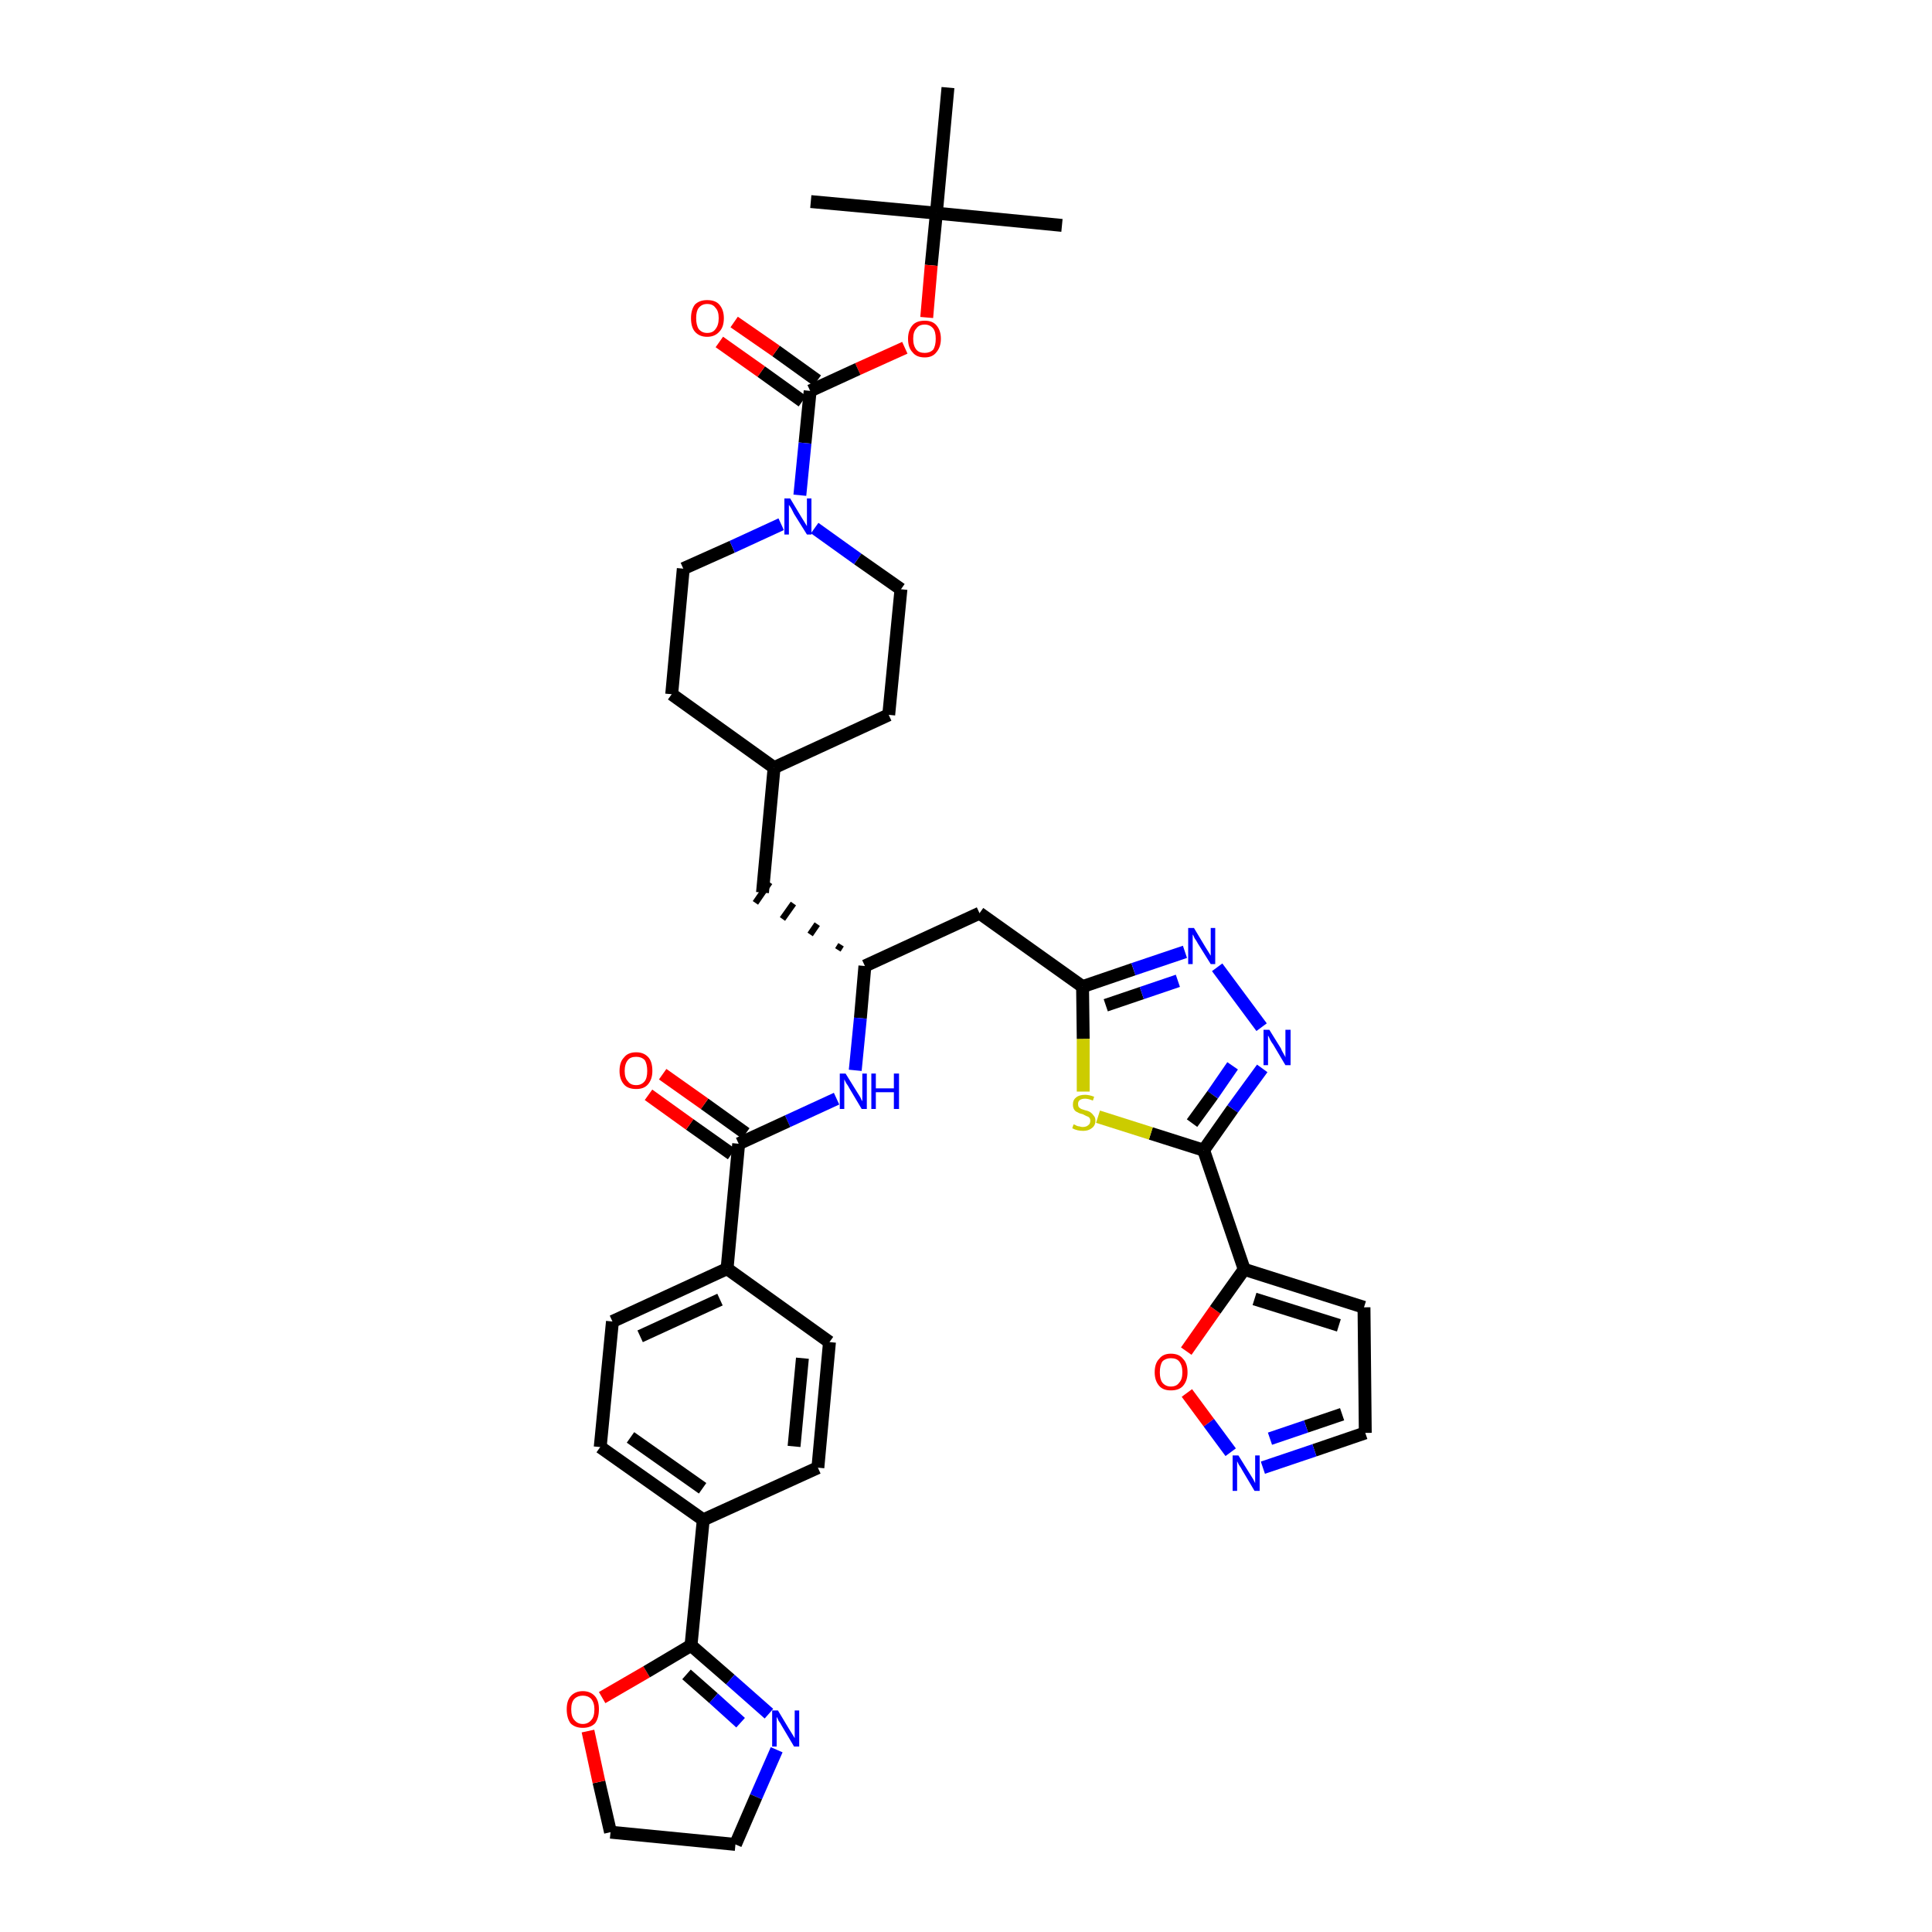 <?xml version='1.0' encoding='iso-8859-1'?>
<svg version='1.1' baseProfile='full'
              xmlns='http://www.w3.org/2000/svg'
                      xmlns:rdkit='http://www.rdkit.org/xml'
                      xmlns:xlink='http://www.w3.org/1999/xlink'
                  xml:space='preserve'
width='300px' height='300px' viewBox='0 0 300 300'>
<!-- END OF HEADER -->
<path class='bond-0 atom-0 atom-1' d='M 164.9,35.0 L 145.4,33.1' style='fill:none;fill-rule:evenodd;stroke:#000000;stroke-width:2.0px;stroke-linecap:butt;stroke-linejoin:miter;stroke-opacity:1' />
<path class='bond-1 atom-1 atom-2' d='M 145.4,33.1 L 125.9,31.3' style='fill:none;fill-rule:evenodd;stroke:#000000;stroke-width:2.0px;stroke-linecap:butt;stroke-linejoin:miter;stroke-opacity:1' />
<path class='bond-2 atom-1 atom-3' d='M 145.4,33.1 L 147.2,13.6' style='fill:none;fill-rule:evenodd;stroke:#000000;stroke-width:2.0px;stroke-linecap:butt;stroke-linejoin:miter;stroke-opacity:1' />
<path class='bond-3 atom-1 atom-4' d='M 145.4,33.1 L 144.6,41.2' style='fill:none;fill-rule:evenodd;stroke:#000000;stroke-width:2.0px;stroke-linecap:butt;stroke-linejoin:miter;stroke-opacity:1' />
<path class='bond-3 atom-1 atom-4' d='M 144.6,41.2 L 143.9,49.3' style='fill:none;fill-rule:evenodd;stroke:#FF0000;stroke-width:2.0px;stroke-linecap:butt;stroke-linejoin:miter;stroke-opacity:1' />
<path class='bond-4 atom-4 atom-5' d='M 140.5,54.0 L 133.2,57.3' style='fill:none;fill-rule:evenodd;stroke:#FF0000;stroke-width:2.0px;stroke-linecap:butt;stroke-linejoin:miter;stroke-opacity:1' />
<path class='bond-4 atom-4 atom-5' d='M 133.2,57.3 L 125.8,60.7' style='fill:none;fill-rule:evenodd;stroke:#000000;stroke-width:2.0px;stroke-linecap:butt;stroke-linejoin:miter;stroke-opacity:1' />
<path class='bond-5 atom-5 atom-6' d='M 126.9,59.1 L 120.5,54.5' style='fill:none;fill-rule:evenodd;stroke:#000000;stroke-width:2.0px;stroke-linecap:butt;stroke-linejoin:miter;stroke-opacity:1' />
<path class='bond-5 atom-5 atom-6' d='M 120.5,54.5 L 114.0,50.0' style='fill:none;fill-rule:evenodd;stroke:#FF0000;stroke-width:2.0px;stroke-linecap:butt;stroke-linejoin:miter;stroke-opacity:1' />
<path class='bond-5 atom-5 atom-6' d='M 124.6,62.3 L 118.2,57.7' style='fill:none;fill-rule:evenodd;stroke:#000000;stroke-width:2.0px;stroke-linecap:butt;stroke-linejoin:miter;stroke-opacity:1' />
<path class='bond-5 atom-5 atom-6' d='M 118.2,57.7 L 111.7,53.1' style='fill:none;fill-rule:evenodd;stroke:#FF0000;stroke-width:2.0px;stroke-linecap:butt;stroke-linejoin:miter;stroke-opacity:1' />
<path class='bond-6 atom-5 atom-7' d='M 125.8,60.7 L 125.0,68.8' style='fill:none;fill-rule:evenodd;stroke:#000000;stroke-width:2.0px;stroke-linecap:butt;stroke-linejoin:miter;stroke-opacity:1' />
<path class='bond-6 atom-5 atom-7' d='M 125.0,68.8 L 124.2,76.9' style='fill:none;fill-rule:evenodd;stroke:#0000FF;stroke-width:2.0px;stroke-linecap:butt;stroke-linejoin:miter;stroke-opacity:1' />
<path class='bond-7 atom-7 atom-8' d='M 126.5,82.0 L 133.2,86.8' style='fill:none;fill-rule:evenodd;stroke:#0000FF;stroke-width:2.0px;stroke-linecap:butt;stroke-linejoin:miter;stroke-opacity:1' />
<path class='bond-7 atom-7 atom-8' d='M 133.2,86.8 L 139.9,91.5' style='fill:none;fill-rule:evenodd;stroke:#000000;stroke-width:2.0px;stroke-linecap:butt;stroke-linejoin:miter;stroke-opacity:1' />
<path class='bond-39 atom-39 atom-7' d='M 106.1,88.3 L 113.7,84.9' style='fill:none;fill-rule:evenodd;stroke:#000000;stroke-width:2.0px;stroke-linecap:butt;stroke-linejoin:miter;stroke-opacity:1' />
<path class='bond-39 atom-39 atom-7' d='M 113.7,84.9 L 121.3,81.4' style='fill:none;fill-rule:evenodd;stroke:#0000FF;stroke-width:2.0px;stroke-linecap:butt;stroke-linejoin:miter;stroke-opacity:1' />
<path class='bond-8 atom-8 atom-9' d='M 139.9,91.5 L 138.0,111.0' style='fill:none;fill-rule:evenodd;stroke:#000000;stroke-width:2.0px;stroke-linecap:butt;stroke-linejoin:miter;stroke-opacity:1' />
<path class='bond-9 atom-9 atom-10' d='M 138.0,111.0 L 120.2,119.2' style='fill:none;fill-rule:evenodd;stroke:#000000;stroke-width:2.0px;stroke-linecap:butt;stroke-linejoin:miter;stroke-opacity:1' />
<path class='bond-10 atom-10 atom-11' d='M 120.2,119.2 L 118.4,138.6' style='fill:none;fill-rule:evenodd;stroke:#000000;stroke-width:2.0px;stroke-linecap:butt;stroke-linejoin:miter;stroke-opacity:1' />
<path class='bond-37 atom-10 atom-38' d='M 120.2,119.2 L 104.3,107.8' style='fill:none;fill-rule:evenodd;stroke:#000000;stroke-width:2.0px;stroke-linecap:butt;stroke-linejoin:miter;stroke-opacity:1' />
<path class='bond-11 atom-12 atom-11' d='M 130.6,146.7 L 130.1,147.5' style='fill:none;fill-rule:evenodd;stroke:#000000;stroke-width:1.0px;stroke-linecap:butt;stroke-linejoin:miter;stroke-opacity:1' />
<path class='bond-11 atom-12 atom-11' d='M 126.9,143.5 L 125.8,145.1' style='fill:none;fill-rule:evenodd;stroke:#000000;stroke-width:1.0px;stroke-linecap:butt;stroke-linejoin:miter;stroke-opacity:1' />
<path class='bond-11 atom-12 atom-11' d='M 123.2,140.3 L 121.5,142.7' style='fill:none;fill-rule:evenodd;stroke:#000000;stroke-width:1.0px;stroke-linecap:butt;stroke-linejoin:miter;stroke-opacity:1' />
<path class='bond-11 atom-12 atom-11' d='M 119.5,137.0 L 117.3,140.2' style='fill:none;fill-rule:evenodd;stroke:#000000;stroke-width:1.0px;stroke-linecap:butt;stroke-linejoin:miter;stroke-opacity:1' />
<path class='bond-12 atom-12 atom-13' d='M 134.3,150.0 L 152.1,141.8' style='fill:none;fill-rule:evenodd;stroke:#000000;stroke-width:2.0px;stroke-linecap:butt;stroke-linejoin:miter;stroke-opacity:1' />
<path class='bond-23 atom-12 atom-24' d='M 134.3,150.0 L 133.6,158.1' style='fill:none;fill-rule:evenodd;stroke:#000000;stroke-width:2.0px;stroke-linecap:butt;stroke-linejoin:miter;stroke-opacity:1' />
<path class='bond-23 atom-12 atom-24' d='M 133.6,158.1 L 132.8,166.2' style='fill:none;fill-rule:evenodd;stroke:#0000FF;stroke-width:2.0px;stroke-linecap:butt;stroke-linejoin:miter;stroke-opacity:1' />
<path class='bond-13 atom-13 atom-14' d='M 152.1,141.8 L 168.1,153.2' style='fill:none;fill-rule:evenodd;stroke:#000000;stroke-width:2.0px;stroke-linecap:butt;stroke-linejoin:miter;stroke-opacity:1' />
<path class='bond-14 atom-14 atom-15' d='M 168.1,153.2 L 176.0,150.5' style='fill:none;fill-rule:evenodd;stroke:#000000;stroke-width:2.0px;stroke-linecap:butt;stroke-linejoin:miter;stroke-opacity:1' />
<path class='bond-14 atom-14 atom-15' d='M 176.0,150.5 L 184.0,147.8' style='fill:none;fill-rule:evenodd;stroke:#0000FF;stroke-width:2.0px;stroke-linecap:butt;stroke-linejoin:miter;stroke-opacity:1' />
<path class='bond-14 atom-14 atom-15' d='M 171.7,156.1 L 177.3,154.2' style='fill:none;fill-rule:evenodd;stroke:#000000;stroke-width:2.0px;stroke-linecap:butt;stroke-linejoin:miter;stroke-opacity:1' />
<path class='bond-14 atom-14 atom-15' d='M 177.3,154.2 L 182.9,152.3' style='fill:none;fill-rule:evenodd;stroke:#0000FF;stroke-width:2.0px;stroke-linecap:butt;stroke-linejoin:miter;stroke-opacity:1' />
<path class='bond-40 atom-23 atom-14' d='M 168.2,169.5 L 168.2,161.3' style='fill:none;fill-rule:evenodd;stroke:#CCCC00;stroke-width:2.0px;stroke-linecap:butt;stroke-linejoin:miter;stroke-opacity:1' />
<path class='bond-40 atom-23 atom-14' d='M 168.2,161.3 L 168.1,153.2' style='fill:none;fill-rule:evenodd;stroke:#000000;stroke-width:2.0px;stroke-linecap:butt;stroke-linejoin:miter;stroke-opacity:1' />
<path class='bond-15 atom-15 atom-16' d='M 189.0,150.2 L 195.9,159.5' style='fill:none;fill-rule:evenodd;stroke:#0000FF;stroke-width:2.0px;stroke-linecap:butt;stroke-linejoin:miter;stroke-opacity:1' />
<path class='bond-16 atom-16 atom-17' d='M 196.0,165.9 L 191.4,172.2' style='fill:none;fill-rule:evenodd;stroke:#0000FF;stroke-width:2.0px;stroke-linecap:butt;stroke-linejoin:miter;stroke-opacity:1' />
<path class='bond-16 atom-16 atom-17' d='M 191.4,172.2 L 186.9,178.6' style='fill:none;fill-rule:evenodd;stroke:#000000;stroke-width:2.0px;stroke-linecap:butt;stroke-linejoin:miter;stroke-opacity:1' />
<path class='bond-16 atom-16 atom-17' d='M 191.4,165.5 L 188.3,170.0' style='fill:none;fill-rule:evenodd;stroke:#0000FF;stroke-width:2.0px;stroke-linecap:butt;stroke-linejoin:miter;stroke-opacity:1' />
<path class='bond-16 atom-16 atom-17' d='M 188.3,170.0 L 185.1,174.4' style='fill:none;fill-rule:evenodd;stroke:#000000;stroke-width:2.0px;stroke-linecap:butt;stroke-linejoin:miter;stroke-opacity:1' />
<path class='bond-17 atom-17 atom-18' d='M 186.9,178.6 L 193.2,197.1' style='fill:none;fill-rule:evenodd;stroke:#000000;stroke-width:2.0px;stroke-linecap:butt;stroke-linejoin:miter;stroke-opacity:1' />
<path class='bond-22 atom-17 atom-23' d='M 186.9,178.6 L 178.7,176.0' style='fill:none;fill-rule:evenodd;stroke:#000000;stroke-width:2.0px;stroke-linecap:butt;stroke-linejoin:miter;stroke-opacity:1' />
<path class='bond-22 atom-17 atom-23' d='M 178.7,176.0 L 170.5,173.4' style='fill:none;fill-rule:evenodd;stroke:#CCCC00;stroke-width:2.0px;stroke-linecap:butt;stroke-linejoin:miter;stroke-opacity:1' />
<path class='bond-18 atom-18 atom-19' d='M 193.2,197.1 L 211.8,203.0' style='fill:none;fill-rule:evenodd;stroke:#000000;stroke-width:2.0px;stroke-linecap:butt;stroke-linejoin:miter;stroke-opacity:1' />
<path class='bond-18 atom-18 atom-19' d='M 194.8,201.7 L 207.9,205.8' style='fill:none;fill-rule:evenodd;stroke:#000000;stroke-width:2.0px;stroke-linecap:butt;stroke-linejoin:miter;stroke-opacity:1' />
<path class='bond-42 atom-22 atom-18' d='M 184.2,209.8 L 188.7,203.4' style='fill:none;fill-rule:evenodd;stroke:#FF0000;stroke-width:2.0px;stroke-linecap:butt;stroke-linejoin:miter;stroke-opacity:1' />
<path class='bond-42 atom-22 atom-18' d='M 188.7,203.4 L 193.2,197.1' style='fill:none;fill-rule:evenodd;stroke:#000000;stroke-width:2.0px;stroke-linecap:butt;stroke-linejoin:miter;stroke-opacity:1' />
<path class='bond-19 atom-19 atom-20' d='M 211.8,203.0 L 212.0,222.5' style='fill:none;fill-rule:evenodd;stroke:#000000;stroke-width:2.0px;stroke-linecap:butt;stroke-linejoin:miter;stroke-opacity:1' />
<path class='bond-20 atom-20 atom-21' d='M 212.0,222.5 L 204.1,225.2' style='fill:none;fill-rule:evenodd;stroke:#000000;stroke-width:2.0px;stroke-linecap:butt;stroke-linejoin:miter;stroke-opacity:1' />
<path class='bond-20 atom-20 atom-21' d='M 204.1,225.2 L 196.1,227.9' style='fill:none;fill-rule:evenodd;stroke:#0000FF;stroke-width:2.0px;stroke-linecap:butt;stroke-linejoin:miter;stroke-opacity:1' />
<path class='bond-20 atom-20 atom-21' d='M 208.4,219.6 L 202.8,221.5' style='fill:none;fill-rule:evenodd;stroke:#000000;stroke-width:2.0px;stroke-linecap:butt;stroke-linejoin:miter;stroke-opacity:1' />
<path class='bond-20 atom-20 atom-21' d='M 202.8,221.5 L 197.2,223.4' style='fill:none;fill-rule:evenodd;stroke:#0000FF;stroke-width:2.0px;stroke-linecap:butt;stroke-linejoin:miter;stroke-opacity:1' />
<path class='bond-21 atom-21 atom-22' d='M 191.1,225.5 L 187.7,220.9' style='fill:none;fill-rule:evenodd;stroke:#0000FF;stroke-width:2.0px;stroke-linecap:butt;stroke-linejoin:miter;stroke-opacity:1' />
<path class='bond-21 atom-21 atom-22' d='M 187.7,220.9 L 184.3,216.3' style='fill:none;fill-rule:evenodd;stroke:#FF0000;stroke-width:2.0px;stroke-linecap:butt;stroke-linejoin:miter;stroke-opacity:1' />
<path class='bond-24 atom-24 atom-25' d='M 129.9,170.6 L 122.3,174.1' style='fill:none;fill-rule:evenodd;stroke:#0000FF;stroke-width:2.0px;stroke-linecap:butt;stroke-linejoin:miter;stroke-opacity:1' />
<path class='bond-24 atom-24 atom-25' d='M 122.3,174.1 L 114.7,177.6' style='fill:none;fill-rule:evenodd;stroke:#000000;stroke-width:2.0px;stroke-linecap:butt;stroke-linejoin:miter;stroke-opacity:1' />
<path class='bond-25 atom-25 atom-26' d='M 115.8,176.0 L 109.4,171.4' style='fill:none;fill-rule:evenodd;stroke:#000000;stroke-width:2.0px;stroke-linecap:butt;stroke-linejoin:miter;stroke-opacity:1' />
<path class='bond-25 atom-25 atom-26' d='M 109.4,171.4 L 102.9,166.8' style='fill:none;fill-rule:evenodd;stroke:#FF0000;stroke-width:2.0px;stroke-linecap:butt;stroke-linejoin:miter;stroke-opacity:1' />
<path class='bond-25 atom-25 atom-26' d='M 113.6,179.2 L 107.1,174.6' style='fill:none;fill-rule:evenodd;stroke:#000000;stroke-width:2.0px;stroke-linecap:butt;stroke-linejoin:miter;stroke-opacity:1' />
<path class='bond-25 atom-25 atom-26' d='M 107.1,174.6 L 100.7,170.0' style='fill:none;fill-rule:evenodd;stroke:#FF0000;stroke-width:2.0px;stroke-linecap:butt;stroke-linejoin:miter;stroke-opacity:1' />
<path class='bond-26 atom-25 atom-27' d='M 114.7,177.6 L 112.9,197.0' style='fill:none;fill-rule:evenodd;stroke:#000000;stroke-width:2.0px;stroke-linecap:butt;stroke-linejoin:miter;stroke-opacity:1' />
<path class='bond-27 atom-27 atom-28' d='M 112.9,197.0 L 95.1,205.2' style='fill:none;fill-rule:evenodd;stroke:#000000;stroke-width:2.0px;stroke-linecap:butt;stroke-linejoin:miter;stroke-opacity:1' />
<path class='bond-27 atom-27 atom-28' d='M 111.8,201.8 L 99.4,207.5' style='fill:none;fill-rule:evenodd;stroke:#000000;stroke-width:2.0px;stroke-linecap:butt;stroke-linejoin:miter;stroke-opacity:1' />
<path class='bond-41 atom-37 atom-27' d='M 128.8,208.4 L 112.9,197.0' style='fill:none;fill-rule:evenodd;stroke:#000000;stroke-width:2.0px;stroke-linecap:butt;stroke-linejoin:miter;stroke-opacity:1' />
<path class='bond-28 atom-28 atom-29' d='M 95.1,205.2 L 93.2,224.7' style='fill:none;fill-rule:evenodd;stroke:#000000;stroke-width:2.0px;stroke-linecap:butt;stroke-linejoin:miter;stroke-opacity:1' />
<path class='bond-29 atom-29 atom-30' d='M 93.2,224.7 L 109.2,236.0' style='fill:none;fill-rule:evenodd;stroke:#000000;stroke-width:2.0px;stroke-linecap:butt;stroke-linejoin:miter;stroke-opacity:1' />
<path class='bond-29 atom-29 atom-30' d='M 97.9,223.2 L 109.1,231.1' style='fill:none;fill-rule:evenodd;stroke:#000000;stroke-width:2.0px;stroke-linecap:butt;stroke-linejoin:miter;stroke-opacity:1' />
<path class='bond-30 atom-30 atom-31' d='M 109.2,236.0 L 107.3,255.5' style='fill:none;fill-rule:evenodd;stroke:#000000;stroke-width:2.0px;stroke-linecap:butt;stroke-linejoin:miter;stroke-opacity:1' />
<path class='bond-35 atom-30 atom-36' d='M 109.2,236.0 L 127.0,227.9' style='fill:none;fill-rule:evenodd;stroke:#000000;stroke-width:2.0px;stroke-linecap:butt;stroke-linejoin:miter;stroke-opacity:1' />
<path class='bond-31 atom-31 atom-32' d='M 107.3,255.5 L 113.4,260.8' style='fill:none;fill-rule:evenodd;stroke:#000000;stroke-width:2.0px;stroke-linecap:butt;stroke-linejoin:miter;stroke-opacity:1' />
<path class='bond-31 atom-31 atom-32' d='M 113.4,260.8 L 119.4,266.1' style='fill:none;fill-rule:evenodd;stroke:#0000FF;stroke-width:2.0px;stroke-linecap:butt;stroke-linejoin:miter;stroke-opacity:1' />
<path class='bond-31 atom-31 atom-32' d='M 106.6,260.0 L 110.8,263.7' style='fill:none;fill-rule:evenodd;stroke:#000000;stroke-width:2.0px;stroke-linecap:butt;stroke-linejoin:miter;stroke-opacity:1' />
<path class='bond-31 atom-31 atom-32' d='M 110.8,263.7 L 115.0,267.5' style='fill:none;fill-rule:evenodd;stroke:#0000FF;stroke-width:2.0px;stroke-linecap:butt;stroke-linejoin:miter;stroke-opacity:1' />
<path class='bond-43 atom-35 atom-31' d='M 93.5,263.6 L 100.4,259.6' style='fill:none;fill-rule:evenodd;stroke:#FF0000;stroke-width:2.0px;stroke-linecap:butt;stroke-linejoin:miter;stroke-opacity:1' />
<path class='bond-43 atom-35 atom-31' d='M 100.4,259.6 L 107.3,255.5' style='fill:none;fill-rule:evenodd;stroke:#000000;stroke-width:2.0px;stroke-linecap:butt;stroke-linejoin:miter;stroke-opacity:1' />
<path class='bond-32 atom-32 atom-33' d='M 120.6,271.7 L 117.4,279.0' style='fill:none;fill-rule:evenodd;stroke:#0000FF;stroke-width:2.0px;stroke-linecap:butt;stroke-linejoin:miter;stroke-opacity:1' />
<path class='bond-32 atom-32 atom-33' d='M 117.4,279.0 L 114.2,286.4' style='fill:none;fill-rule:evenodd;stroke:#000000;stroke-width:2.0px;stroke-linecap:butt;stroke-linejoin:miter;stroke-opacity:1' />
<path class='bond-33 atom-33 atom-34' d='M 114.2,286.4 L 94.8,284.5' style='fill:none;fill-rule:evenodd;stroke:#000000;stroke-width:2.0px;stroke-linecap:butt;stroke-linejoin:miter;stroke-opacity:1' />
<path class='bond-34 atom-34 atom-35' d='M 94.8,284.5 L 93.0,276.7' style='fill:none;fill-rule:evenodd;stroke:#000000;stroke-width:2.0px;stroke-linecap:butt;stroke-linejoin:miter;stroke-opacity:1' />
<path class='bond-34 atom-34 atom-35' d='M 93.0,276.7 L 91.3,268.8' style='fill:none;fill-rule:evenodd;stroke:#FF0000;stroke-width:2.0px;stroke-linecap:butt;stroke-linejoin:miter;stroke-opacity:1' />
<path class='bond-36 atom-36 atom-37' d='M 127.0,227.9 L 128.8,208.4' style='fill:none;fill-rule:evenodd;stroke:#000000;stroke-width:2.0px;stroke-linecap:butt;stroke-linejoin:miter;stroke-opacity:1' />
<path class='bond-36 atom-36 atom-37' d='M 123.3,224.6 L 124.6,210.9' style='fill:none;fill-rule:evenodd;stroke:#000000;stroke-width:2.0px;stroke-linecap:butt;stroke-linejoin:miter;stroke-opacity:1' />
<path class='bond-38 atom-38 atom-39' d='M 104.3,107.8 L 106.1,88.3' style='fill:none;fill-rule:evenodd;stroke:#000000;stroke-width:2.0px;stroke-linecap:butt;stroke-linejoin:miter;stroke-opacity:1' />
<path  class='atom-4' d='M 141.0 52.6
Q 141.0 51.3, 141.7 50.5
Q 142.3 49.8, 143.6 49.8
Q 144.8 49.8, 145.4 50.5
Q 146.1 51.3, 146.1 52.6
Q 146.1 53.9, 145.4 54.7
Q 144.8 55.5, 143.6 55.5
Q 142.3 55.5, 141.7 54.7
Q 141.0 54.0, 141.0 52.6
M 143.6 54.8
Q 144.4 54.8, 144.9 54.3
Q 145.3 53.7, 145.3 52.6
Q 145.3 51.5, 144.9 51.0
Q 144.4 50.4, 143.6 50.4
Q 142.7 50.4, 142.3 51.0
Q 141.8 51.5, 141.8 52.6
Q 141.8 53.7, 142.3 54.3
Q 142.7 54.8, 143.6 54.8
' fill='#FF0000'/>
<path  class='atom-6' d='M 107.3 49.4
Q 107.3 48.1, 107.9 47.3
Q 108.6 46.6, 109.8 46.6
Q 111.1 46.6, 111.7 47.3
Q 112.4 48.1, 112.4 49.4
Q 112.4 50.8, 111.7 51.5
Q 111.0 52.3, 109.8 52.3
Q 108.6 52.3, 107.9 51.5
Q 107.3 50.8, 107.3 49.4
M 109.8 51.7
Q 110.7 51.7, 111.1 51.1
Q 111.6 50.5, 111.6 49.4
Q 111.6 48.3, 111.1 47.8
Q 110.7 47.2, 109.8 47.2
Q 109.0 47.2, 108.5 47.8
Q 108.1 48.3, 108.1 49.4
Q 108.1 50.5, 108.5 51.1
Q 109.0 51.7, 109.8 51.7
' fill='#FF0000'/>
<path  class='atom-7' d='M 122.7 77.4
L 124.5 80.4
Q 124.7 80.7, 125.0 81.2
Q 125.3 81.7, 125.3 81.7
L 125.3 77.4
L 126.0 77.4
L 126.0 83.0
L 125.3 83.0
L 123.3 79.8
Q 123.1 79.4, 122.9 79.0
Q 122.6 78.5, 122.5 78.4
L 122.5 83.0
L 121.8 83.0
L 121.8 77.4
L 122.7 77.4
' fill='#0000FF'/>
<path  class='atom-15' d='M 185.4 144.1
L 187.2 147.1
Q 187.4 147.4, 187.7 147.9
Q 188.0 148.4, 188.0 148.4
L 188.0 144.1
L 188.7 144.1
L 188.7 149.7
L 188.0 149.7
L 186.0 146.5
Q 185.8 146.1, 185.5 145.7
Q 185.3 145.2, 185.2 145.1
L 185.2 149.7
L 184.5 149.7
L 184.5 144.1
L 185.4 144.1
' fill='#0000FF'/>
<path  class='atom-16' d='M 197.1 159.9
L 198.9 162.8
Q 199.0 163.1, 199.3 163.6
Q 199.6 164.1, 199.6 164.2
L 199.6 159.9
L 200.4 159.9
L 200.4 165.4
L 199.6 165.4
L 197.7 162.2
Q 197.4 161.8, 197.2 161.4
Q 197.0 160.9, 196.9 160.8
L 196.9 165.4
L 196.2 165.4
L 196.2 159.9
L 197.1 159.9
' fill='#0000FF'/>
<path  class='atom-21' d='M 192.3 226.0
L 194.1 228.9
Q 194.3 229.2, 194.6 229.7
Q 194.9 230.3, 194.9 230.3
L 194.9 226.0
L 195.6 226.0
L 195.6 231.5
L 194.8 231.5
L 192.9 228.3
Q 192.7 227.9, 192.4 227.5
Q 192.2 227.1, 192.1 226.9
L 192.1 231.5
L 191.4 231.5
L 191.4 226.0
L 192.3 226.0
' fill='#0000FF'/>
<path  class='atom-22' d='M 179.3 213.1
Q 179.3 211.7, 180.0 211.0
Q 180.6 210.2, 181.8 210.2
Q 183.1 210.2, 183.7 211.0
Q 184.4 211.7, 184.4 213.1
Q 184.4 214.4, 183.7 215.2
Q 183.1 215.9, 181.8 215.9
Q 180.6 215.9, 180.0 215.2
Q 179.3 214.4, 179.3 213.1
M 181.8 215.3
Q 182.7 215.3, 183.1 214.7
Q 183.6 214.2, 183.6 213.1
Q 183.6 212.0, 183.1 211.4
Q 182.7 210.9, 181.8 210.9
Q 181.0 210.9, 180.5 211.4
Q 180.1 212.0, 180.1 213.1
Q 180.1 214.2, 180.5 214.7
Q 181.0 215.3, 181.8 215.3
' fill='#FF0000'/>
<path  class='atom-23' d='M 166.7 174.6
Q 166.8 174.6, 167.0 174.7
Q 167.3 174.9, 167.6 174.9
Q 167.9 175.0, 168.1 175.0
Q 168.7 175.0, 169.0 174.7
Q 169.3 174.5, 169.3 174.0
Q 169.3 173.7, 169.1 173.5
Q 169.0 173.4, 168.7 173.3
Q 168.5 173.2, 168.1 173.0
Q 167.6 172.9, 167.3 172.7
Q 167.0 172.6, 166.8 172.3
Q 166.6 172.0, 166.6 171.5
Q 166.6 170.8, 167.1 170.4
Q 167.6 170.0, 168.5 170.0
Q 169.1 170.0, 169.9 170.3
L 169.7 170.9
Q 169.0 170.6, 168.5 170.6
Q 168.0 170.6, 167.7 170.8
Q 167.4 171.0, 167.4 171.4
Q 167.4 171.7, 167.5 171.9
Q 167.7 172.1, 167.9 172.2
Q 168.2 172.3, 168.5 172.4
Q 169.0 172.5, 169.3 172.7
Q 169.6 172.9, 169.8 173.2
Q 170.1 173.5, 170.1 174.0
Q 170.1 174.8, 169.5 175.2
Q 169.0 175.6, 168.2 175.6
Q 167.7 175.6, 167.3 175.5
Q 166.9 175.4, 166.5 175.2
L 166.7 174.6
' fill='#CCCC00'/>
<path  class='atom-24' d='M 131.3 166.7
L 133.1 169.6
Q 133.3 169.9, 133.6 170.4
Q 133.8 170.9, 133.9 171.0
L 133.9 166.7
L 134.6 166.7
L 134.6 172.2
L 133.8 172.2
L 131.9 169.0
Q 131.7 168.6, 131.4 168.2
Q 131.2 167.8, 131.1 167.6
L 131.1 172.2
L 130.4 172.2
L 130.4 166.7
L 131.3 166.7
' fill='#0000FF'/>
<path  class='atom-24' d='M 135.3 166.7
L 136.0 166.7
L 136.0 169.0
L 138.8 169.0
L 138.8 166.7
L 139.6 166.7
L 139.6 172.2
L 138.8 172.2
L 138.8 169.6
L 136.0 169.6
L 136.0 172.2
L 135.3 172.2
L 135.3 166.7
' fill='#0000FF'/>
<path  class='atom-26' d='M 96.2 166.3
Q 96.2 164.9, 96.9 164.2
Q 97.5 163.4, 98.8 163.4
Q 100.0 163.4, 100.7 164.2
Q 101.3 164.9, 101.3 166.3
Q 101.3 167.6, 100.6 168.4
Q 100.0 169.1, 98.8 169.1
Q 97.5 169.1, 96.9 168.4
Q 96.2 167.6, 96.2 166.3
M 98.8 168.5
Q 99.6 168.5, 100.1 167.9
Q 100.5 167.4, 100.5 166.3
Q 100.5 165.2, 100.1 164.6
Q 99.6 164.1, 98.8 164.1
Q 97.9 164.1, 97.5 164.6
Q 97.0 165.2, 97.0 166.3
Q 97.0 167.4, 97.5 167.9
Q 97.9 168.5, 98.8 168.5
' fill='#FF0000'/>
<path  class='atom-32' d='M 120.8 265.6
L 122.6 268.6
Q 122.8 268.9, 123.1 269.4
Q 123.4 269.9, 123.4 269.9
L 123.4 265.6
L 124.1 265.6
L 124.1 271.2
L 123.3 271.2
L 121.4 268.0
Q 121.2 267.6, 120.9 267.2
Q 120.7 266.7, 120.6 266.6
L 120.6 271.2
L 119.9 271.2
L 119.9 265.6
L 120.8 265.6
' fill='#0000FF'/>
<path  class='atom-35' d='M 88.0 265.4
Q 88.0 264.1, 88.6 263.4
Q 89.3 262.6, 90.5 262.6
Q 91.7 262.6, 92.4 263.4
Q 93.0 264.1, 93.0 265.4
Q 93.0 266.8, 92.4 267.6
Q 91.7 268.3, 90.5 268.3
Q 89.3 268.3, 88.6 267.6
Q 88.0 266.8, 88.0 265.4
M 90.5 267.7
Q 91.3 267.7, 91.8 267.1
Q 92.3 266.6, 92.3 265.4
Q 92.3 264.4, 91.8 263.8
Q 91.3 263.3, 90.5 263.3
Q 89.7 263.3, 89.2 263.8
Q 88.7 264.3, 88.7 265.4
Q 88.7 266.6, 89.2 267.1
Q 89.7 267.7, 90.5 267.7
' fill='#FF0000'/>
</svg>
